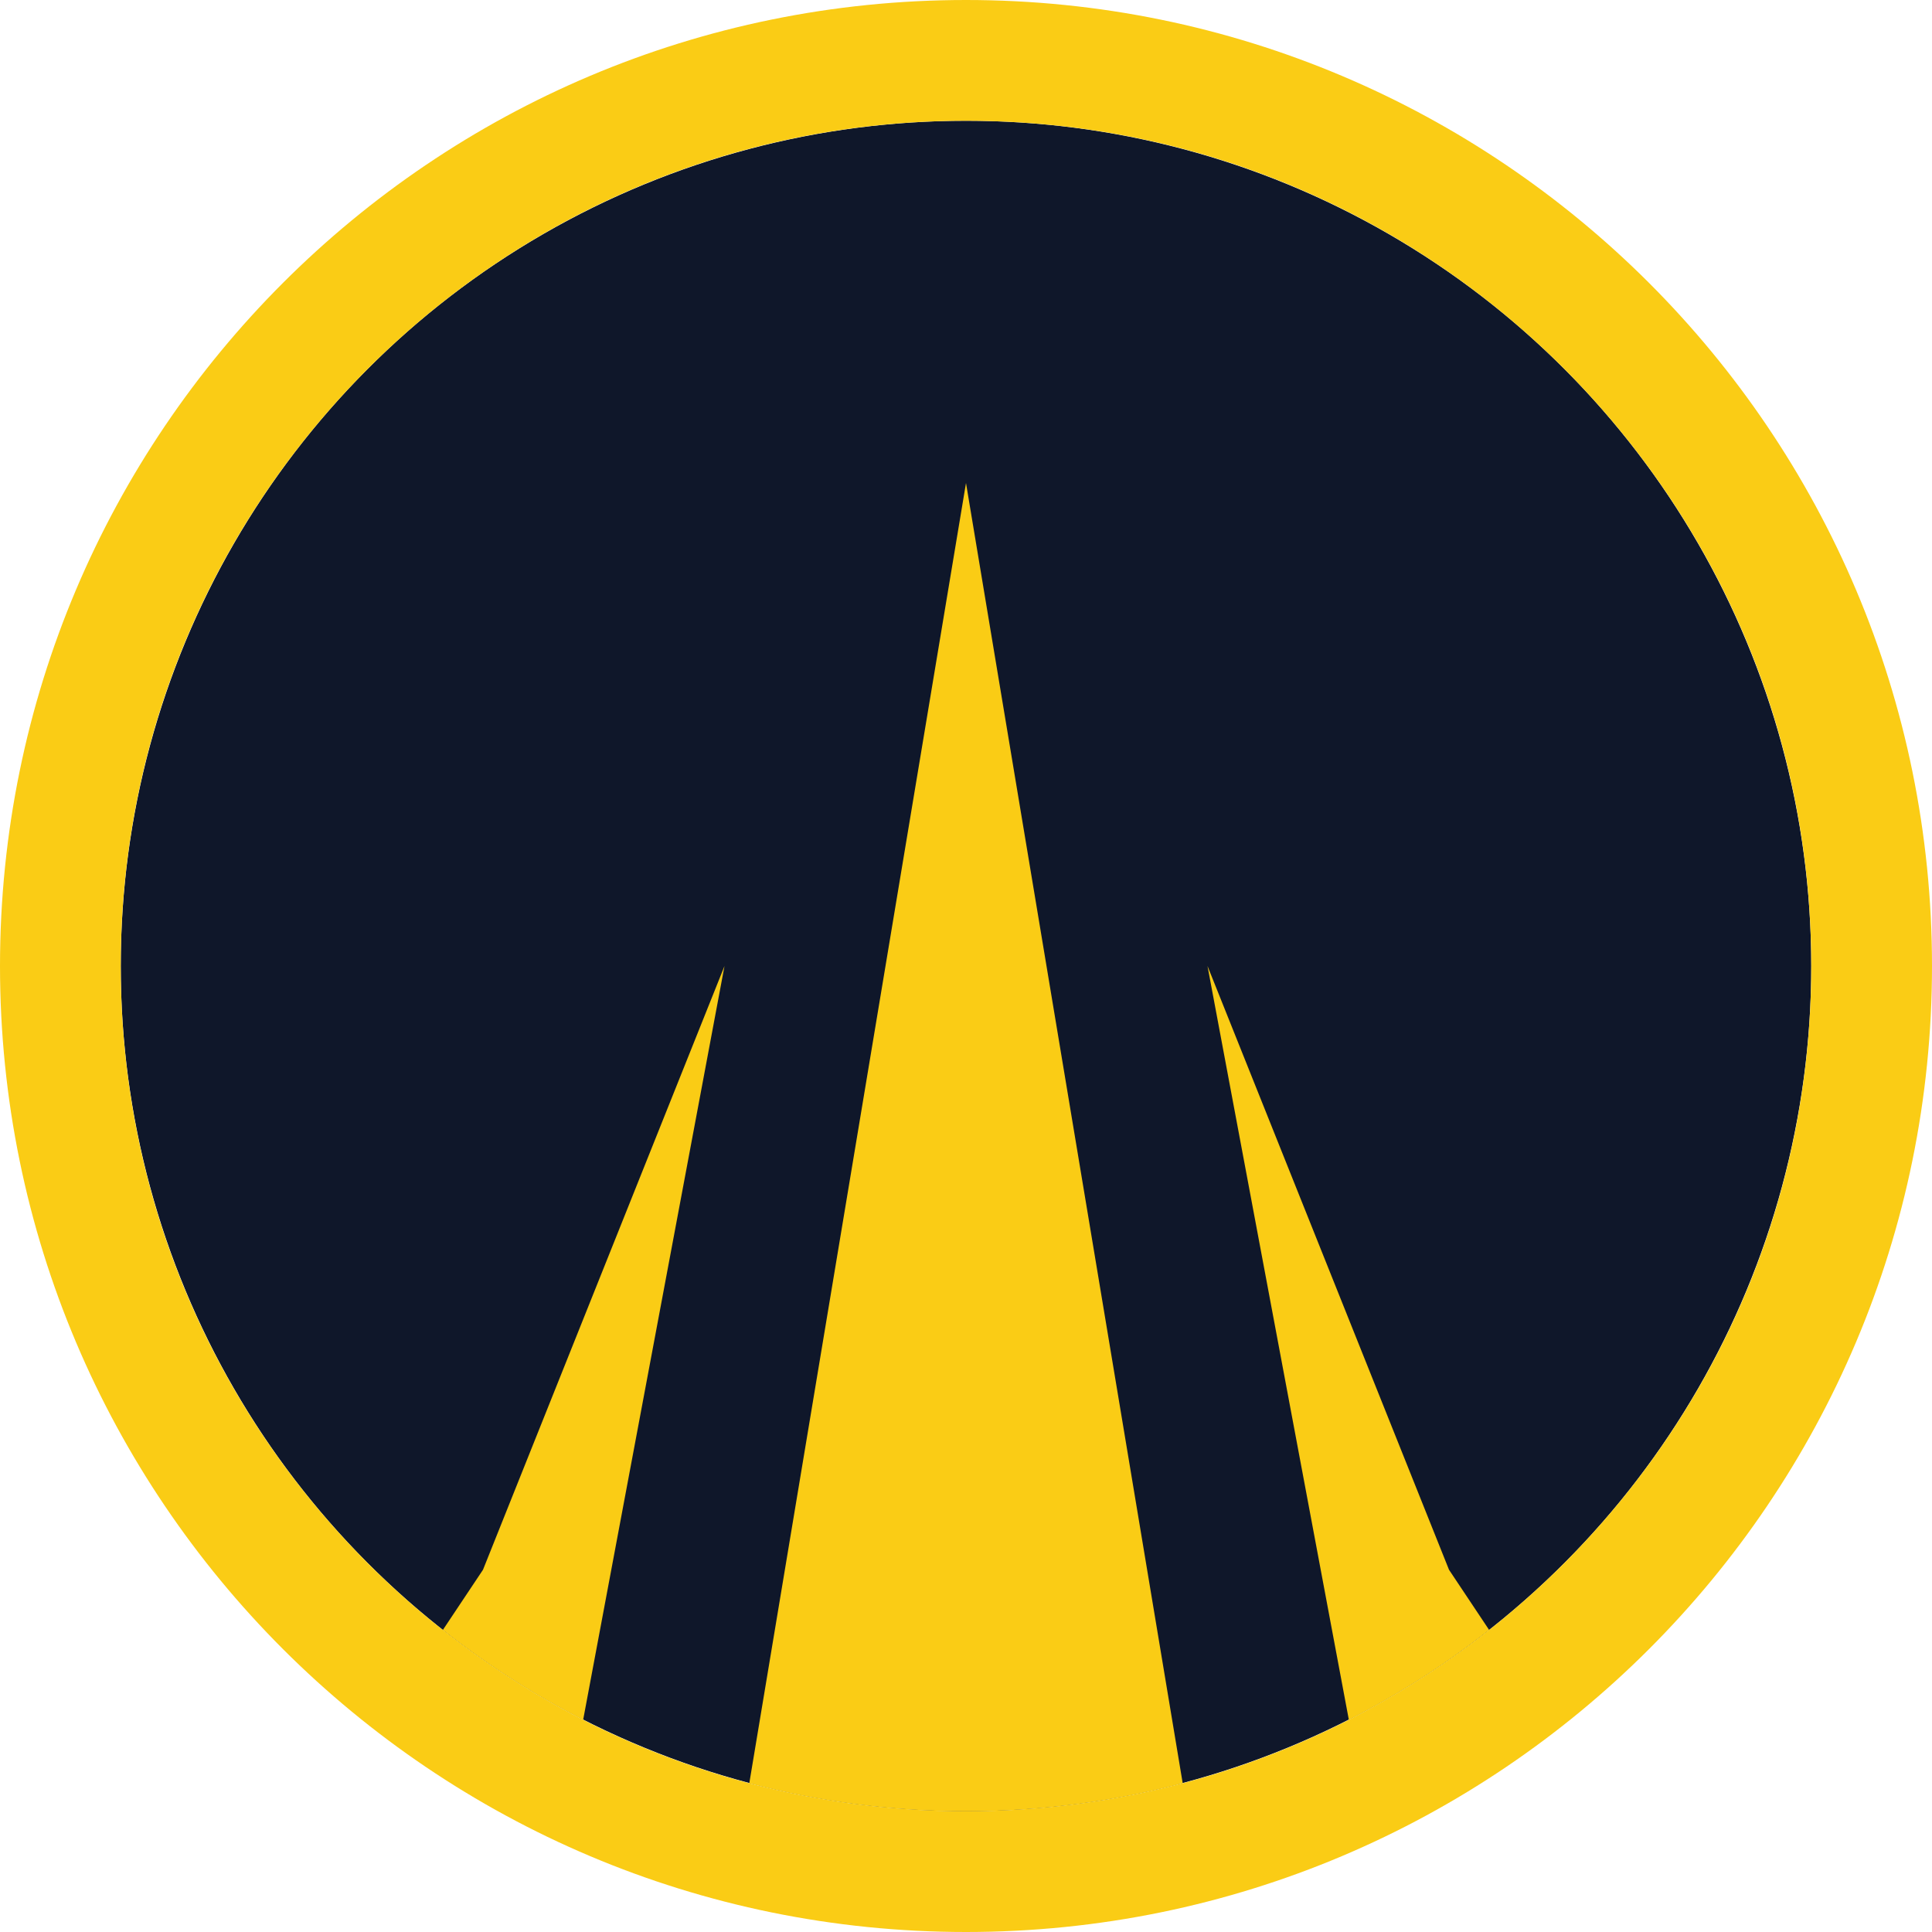 <?xml version="1.0" encoding="UTF-8"?>
<svg width="512px" height="512px" viewBox="0 0 512 512" version="1.1" xmlns="http://www.w3.org/2000/svg" xmlns:xlink="http://www.w3.org/1999/xlink">
    <title>assets/Icon</title>
    <g id="assets/Icon" stroke="none" stroke-width="1" fill="none" fill-rule="evenodd">
        <circle id="Oval-Copy" fill="#0F172A" cx="256" cy="256" r="224"></circle>
        <path d="M256,128 L313.428,472.57 C295.101,477.418 275.852,480 256,480 C236.148,480 216.9,477.418 198.572,472.57 L256,128 Z M192,256 L154.543,455.76 C141.341,449.041 128.894,441.052 117.363,431.954 L128,416 L192,256 Z M320,256 L384,416 L394.637,431.955 C383.106,441.052 370.659,449.041 357.457,455.76 L320,256 Z" id="Combined-Shape" fill="#FACC15"></path>
        <path d="M256,0 C397.385,0 512,114.615 512,256 C512,397.385 397.385,512 256,512 C114.615,512 0,397.385 0,256 C0,114.615 114.615,0 256,0 Z M256,32 C132.288,32 32,132.288 32,256 C32,379.712 132.288,480 256,480 C379.712,480 480,379.712 480,256 C480,132.288 379.712,32 256,32 Z" id="Combined-Shape" fill="#FACC15"></path>
    </g>
</svg>
